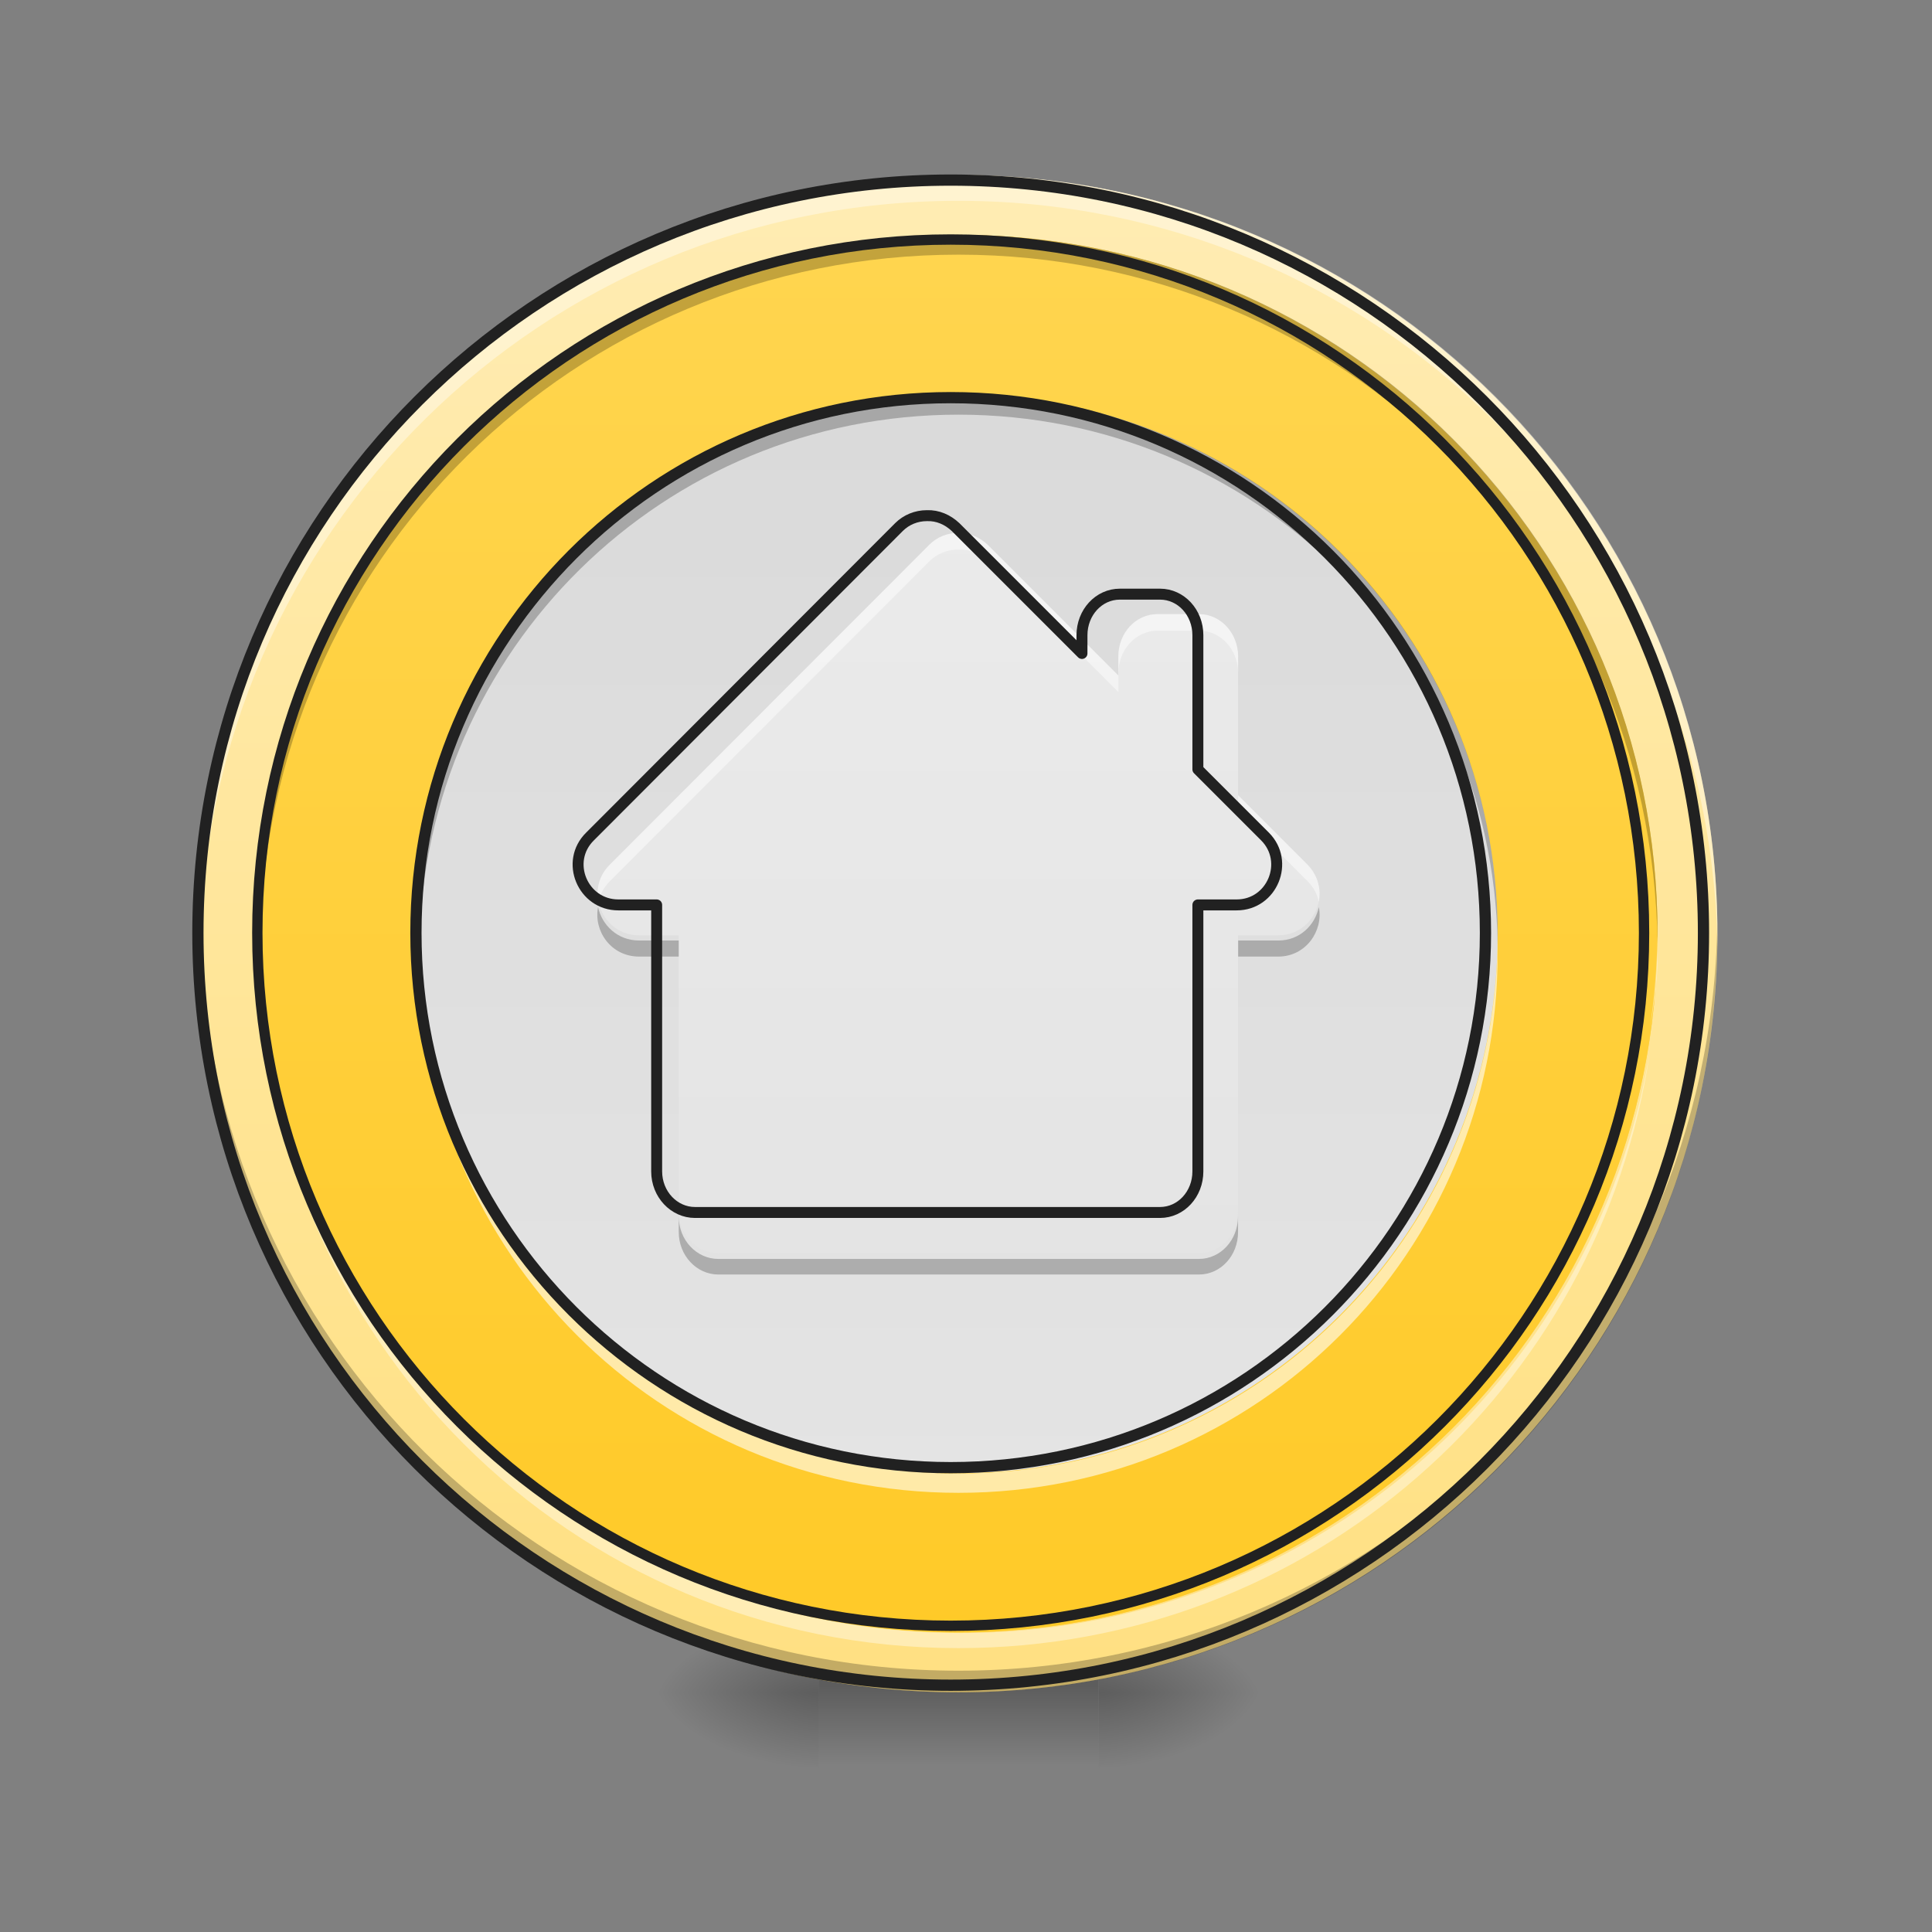 <svg height="16" viewBox="0 0 16 16" width="16" xmlns="http://www.w3.org/2000/svg" xmlns:xlink="http://www.w3.org/1999/xlink"><rect x="0" y="0" width="16" height="16" fill="#808080" stroke="none"/><linearGradient id="a"><stop offset="0" stop-opacity=".314"/><stop offset=".222" stop-opacity=".275"/><stop offset="1" stop-opacity="0"/></linearGradient><radialGradient id="b" cx="450.909" cy="189.579" gradientTransform="matrix(0 -.039 -.07 -0 22.262 31.798)" gradientUnits="userSpaceOnUse" r="21.167" xlink:href="#a"/><radialGradient id="c" cx="450.909" cy="189.579" gradientTransform="matrix(-0 .039 .07 0 -6.385 -3.764)" gradientUnits="userSpaceOnUse" r="21.167" xlink:href="#a"/><radialGradient id="d" cx="450.909" cy="189.579" gradientTransform="matrix(-0 -.039 .07 -0 -6.385 31.798)" gradientUnits="userSpaceOnUse" r="21.167" xlink:href="#a"/><radialGradient id="e" cx="450.909" cy="189.579" gradientTransform="matrix(0 .039 -.07 0 22.262 -3.764)" gradientUnits="userSpaceOnUse" r="21.167" xlink:href="#a"/><linearGradient id="f" gradientTransform="matrix(.007 0 0 .031 6.233 6.719)" gradientUnits="userSpaceOnUse" x1="255.323" x2="255.323" y1="233.5" y2="254.667"><stop offset="0" stop-opacity=".275"/><stop offset="1" stop-opacity="0"/></linearGradient><linearGradient id="g" gradientUnits="userSpaceOnUse" x1="7.938" x2="7.938" y1="1.448" y2="14.017"><stop offset="0" stop-color="#ffecb3"/><stop offset="1" stop-color="#ffe082"/></linearGradient><linearGradient id="h" gradientUnits="userSpaceOnUse" x1="7.938" x2="7.938" y1="1.944" y2="13.521"><stop offset="0" stop-color="#ffd54f"/><stop offset="1" stop-color="#ffca28"/></linearGradient><linearGradient id="i"><stop offset="0" stop-color="#eee"/><stop offset="1" stop-color="#e0e0e0"/></linearGradient><linearGradient id="j" gradientUnits="userSpaceOnUse" x1="8.576" x2="8.576" xlink:href="#i" y1="14.111" y2="1.672"/><linearGradient id="k" gradientUnits="userSpaceOnUse" x1="7.938" x2="7.938" xlink:href="#i" y1="1.448" y2="14.017"/><path d="m9.098 14.016h1.32v-.66h-1.32zm0 0" fill="url(#b)"/><path d="m6.781 14.016h-1.324v.664h1.324zm0 0" fill="url(#c)"/><path d="m6.781 14.016h-1.324v-.66h1.324zm0 0" fill="url(#d)"/><path d="m9.098 14.016h1.32v.664h-1.32zm0 0" fill="url(#e)"/><path d="m6.781 13.852h2.316v.828h-2.316zm0 0" fill="url(#f)"/><path d="m7.938 1.449c3.473 0 6.285 2.812 6.285 6.285 0 3.469-2.812 6.281-6.285 6.281-3.469 0-6.285-2.812-6.285-6.281 0-3.473 2.816-6.285 6.285-6.285zm0 0" fill="url(#g)"/><path d="m7.938 1.945c3.199 0 5.789 2.59 5.789 5.789 0 3.195-2.59 5.785-5.789 5.785-3.195 0-5.789-2.59-5.789-5.785 0-3.199 2.594-5.789 5.789-5.789zm0 0" fill="#ffd54f"/><path d="m7.938 1.945c3.199 0 5.789 2.59 5.789 5.789 0 3.195-2.59 5.785-5.789 5.785-3.195 0-5.789-2.59-5.789-5.785 0-3.199 2.594-5.789 5.789-5.789zm0 0" fill="url(#h)"/><path d="m7.938 3.266c2.469 0 4.465 2 4.465 4.469 0 2.465-1.996 4.465-4.465 4.465-2.465 0-4.465-2-4.465-4.465 0-2.469 2-4.469 4.465-4.469zm0 0" fill="url(#j)"/><path d="m7.938 3.266c2.469 0 4.465 2 4.465 4.469 0 2.465-1.996 4.465-4.465 4.465-2.465 0-4.465-2-4.465-4.465 0-2.469 2-4.469 4.465-4.469zm0 0" fill-opacity=".039"/><path d="m7.934 4.414c-.09 0-.176.035-.238.098l-2.645 2.648c-.219.215-.062.586.242.586h.328v2.281c0 .195.148.352.328.352h3.98c.18 0 .324-.156.324-.352v-2.281h.332c.305 0 .457-.371.242-.586l-.574-.574v-1.148c0-.195-.145-.352-.324-.352h-.344c-.18 0-.324.156-.324.352v.156l-1.082-1.082c-.066-.062-.152-.102-.246-.098zm0 0" fill="url(#k)"/><path d="m7.934 4.414c-.09 0-.176.035-.238.098l-2.645 2.648c-.09.09-.117.203-.094.309.012-.062.043-.121.094-.172l2.645-2.648c.062-.062.148-.098.238-.098.094-.004.18.031.246.098l1.082 1.082v-.137l-1.082-1.082c-.066-.062-.152-.102-.246-.098zm1.652.672c-.18 0-.324.156-.324.352v.137c0-.195.145-.352.324-.352h.344c.18 0 .324.156.324.352v-.137c0-.195-.145-.352-.324-.352zm.668 1.5v.137l.574.574c.051.051.082.109.094.172.02-.105-.008-.219-.094-.309zm0 0" fill="#fff" fill-opacity=".471"/><path d="m4.953 7.512c-.039.195.105.41.34.41h.328v-.133h-.328c-.18 0-.309-.129-.34-.277zm5.969 0c-.031.148-.156.277-.336.277h-.332v.133h.332c.23 0 .375-.215.336-.41zm-5.301 2.562v.129c0 .195.148.352.328.352h3.98c.18 0 .324-.156.324-.352v-.129c0 .195-.145.352-.324.352h-3.98c-.18 0-.328-.156-.328-.352zm0 0" fill-opacity=".235"/><path d="m959.436 533.807c-10.865 0-21.258 4.252-28.816 11.81l-319.812 320.284c-26.454 25.982-7.558 70.859 29.289 70.859h39.681v275.879c0 23.62 17.951 42.516 39.681 42.516h481.371c21.73 0 39.209-18.896 39.209-42.516v-275.879h40.154c36.847 0 55.27-44.878 29.289-70.859l-69.442-69.442v-138.884c0-23.62-17.479-42.516-39.209-42.516h-41.571c-21.73 0-39.209 18.896-39.209 42.516v18.896l-130.854-130.854c-8.031-7.558-18.423-12.282-29.761-11.81zm0 0" fill="none" stroke="#212121" stroke-linecap="round" stroke-linejoin="round" stroke-width="11.339" transform="scale(.008)"/><path d="m7.938 1.449c-3.48 0-6.285 2.801-6.285 6.285 0 .035 0 .07.004.105.055-3.43 2.836-6.176 6.281-6.176s6.227 2.746 6.285 6.176c0-.035 0-.07 0-.105 0-3.484-2.805-6.285-6.285-6.285zm0 0" fill="#fff" fill-opacity=".392"/><path d="m1.656 7.645c-.004.031-.004.059-.004.09 0 3.48 2.805 6.281 6.285 6.281s6.285-2.801 6.285-6.281c0-.031 0-.059 0-.09-.051 3.441-2.836 6.191-6.285 6.191s-6.234-2.75-6.281-6.191zm0 0" fill-opacity=".235"/><path d="m253.976-168.629c111.114 0 201.106 89.991 201.106 201.106 0 110.989-89.991 200.981-201.106 200.981-110.989 0-201.106-89.991-201.106-200.981 0-111.114 90.116-201.106 201.106-201.106zm0 0" fill="none" stroke="#212121" stroke-linecap="round" stroke-width="3" transform="matrix(.031 0 0 .031 0 6.719)"/><path d="m7.938 1.945c-3.207 0-5.789 2.582-5.789 5.789 0 .027 0 .055.004.082.043-3.168 2.605-5.707 5.785-5.707s5.746 2.539 5.789 5.707c0-.027 0-.055 0-.082 0-3.207-2.582-5.789-5.789-5.789zm0 0" fill-opacity=".235"/><path d="m2.152 7.762c-.004.035-.004.066-.004.098 0 3.207 2.582 5.789 5.789 5.789 2.918 0 5.32-2.141 5.727-4.941-.457 2.742-2.832 4.816-5.707 4.816-2.68 0-4.926-1.805-5.59-4.27-.133-.473-.207-.973-.215-1.492zm11.574 0c-.004.258-.027.508-.062.754.027-.148.047-.301.059-.453.004-.07.004-.137.004-.203 0-.031 0-.062 0-.098zm0 0" fill="#fff" fill-opacity=".392"/><path d="m253.976-152.756c102.365 0 185.232 82.867 185.232 185.232 0 102.24-82.867 185.107-185.232 185.107-102.24 0-185.232-82.867-185.232-185.107 0-102.365 82.992-185.232 185.232-185.232zm0 0" fill="none" stroke="#212121" stroke-linecap="round" stroke-width="2.763" transform="matrix(.031 0 0 .031 0 6.719)"/><path d="m7.938 3.266c-2.473 0-4.465 1.992-4.465 4.469v.082c.047-2.438 2.02-4.383 4.465-4.383s4.422 1.945 4.465 4.383c0-.027 0-.055 0-.082 0-2.477-1.992-4.469-4.465-4.469zm0 0" fill-opacity=".235"/><path d="m3.473 7.816v.082c0 2.473 1.992 4.465 4.465 4.465s4.465-1.992 4.465-4.465c0-.027 0-.055 0-.082-.043 2.438-2.016 4.387-4.465 4.387-2.445 0-4.422-1.949-4.465-4.387zm0 0" fill="#fff" fill-opacity=".588"/><path d="m253.976-110.51c78.992 0 142.861 63.994 142.861 142.986 0 78.867-63.869 142.861-142.861 142.861-78.867 0-142.861-63.994-142.861-142.861 0-78.992 63.994-142.986 142.861-142.986zm0 0" fill="none" stroke="#212121" stroke-linecap="round" stroke-width="3" transform="matrix(.031 0 0 .031 0 6.719)"/></svg>
